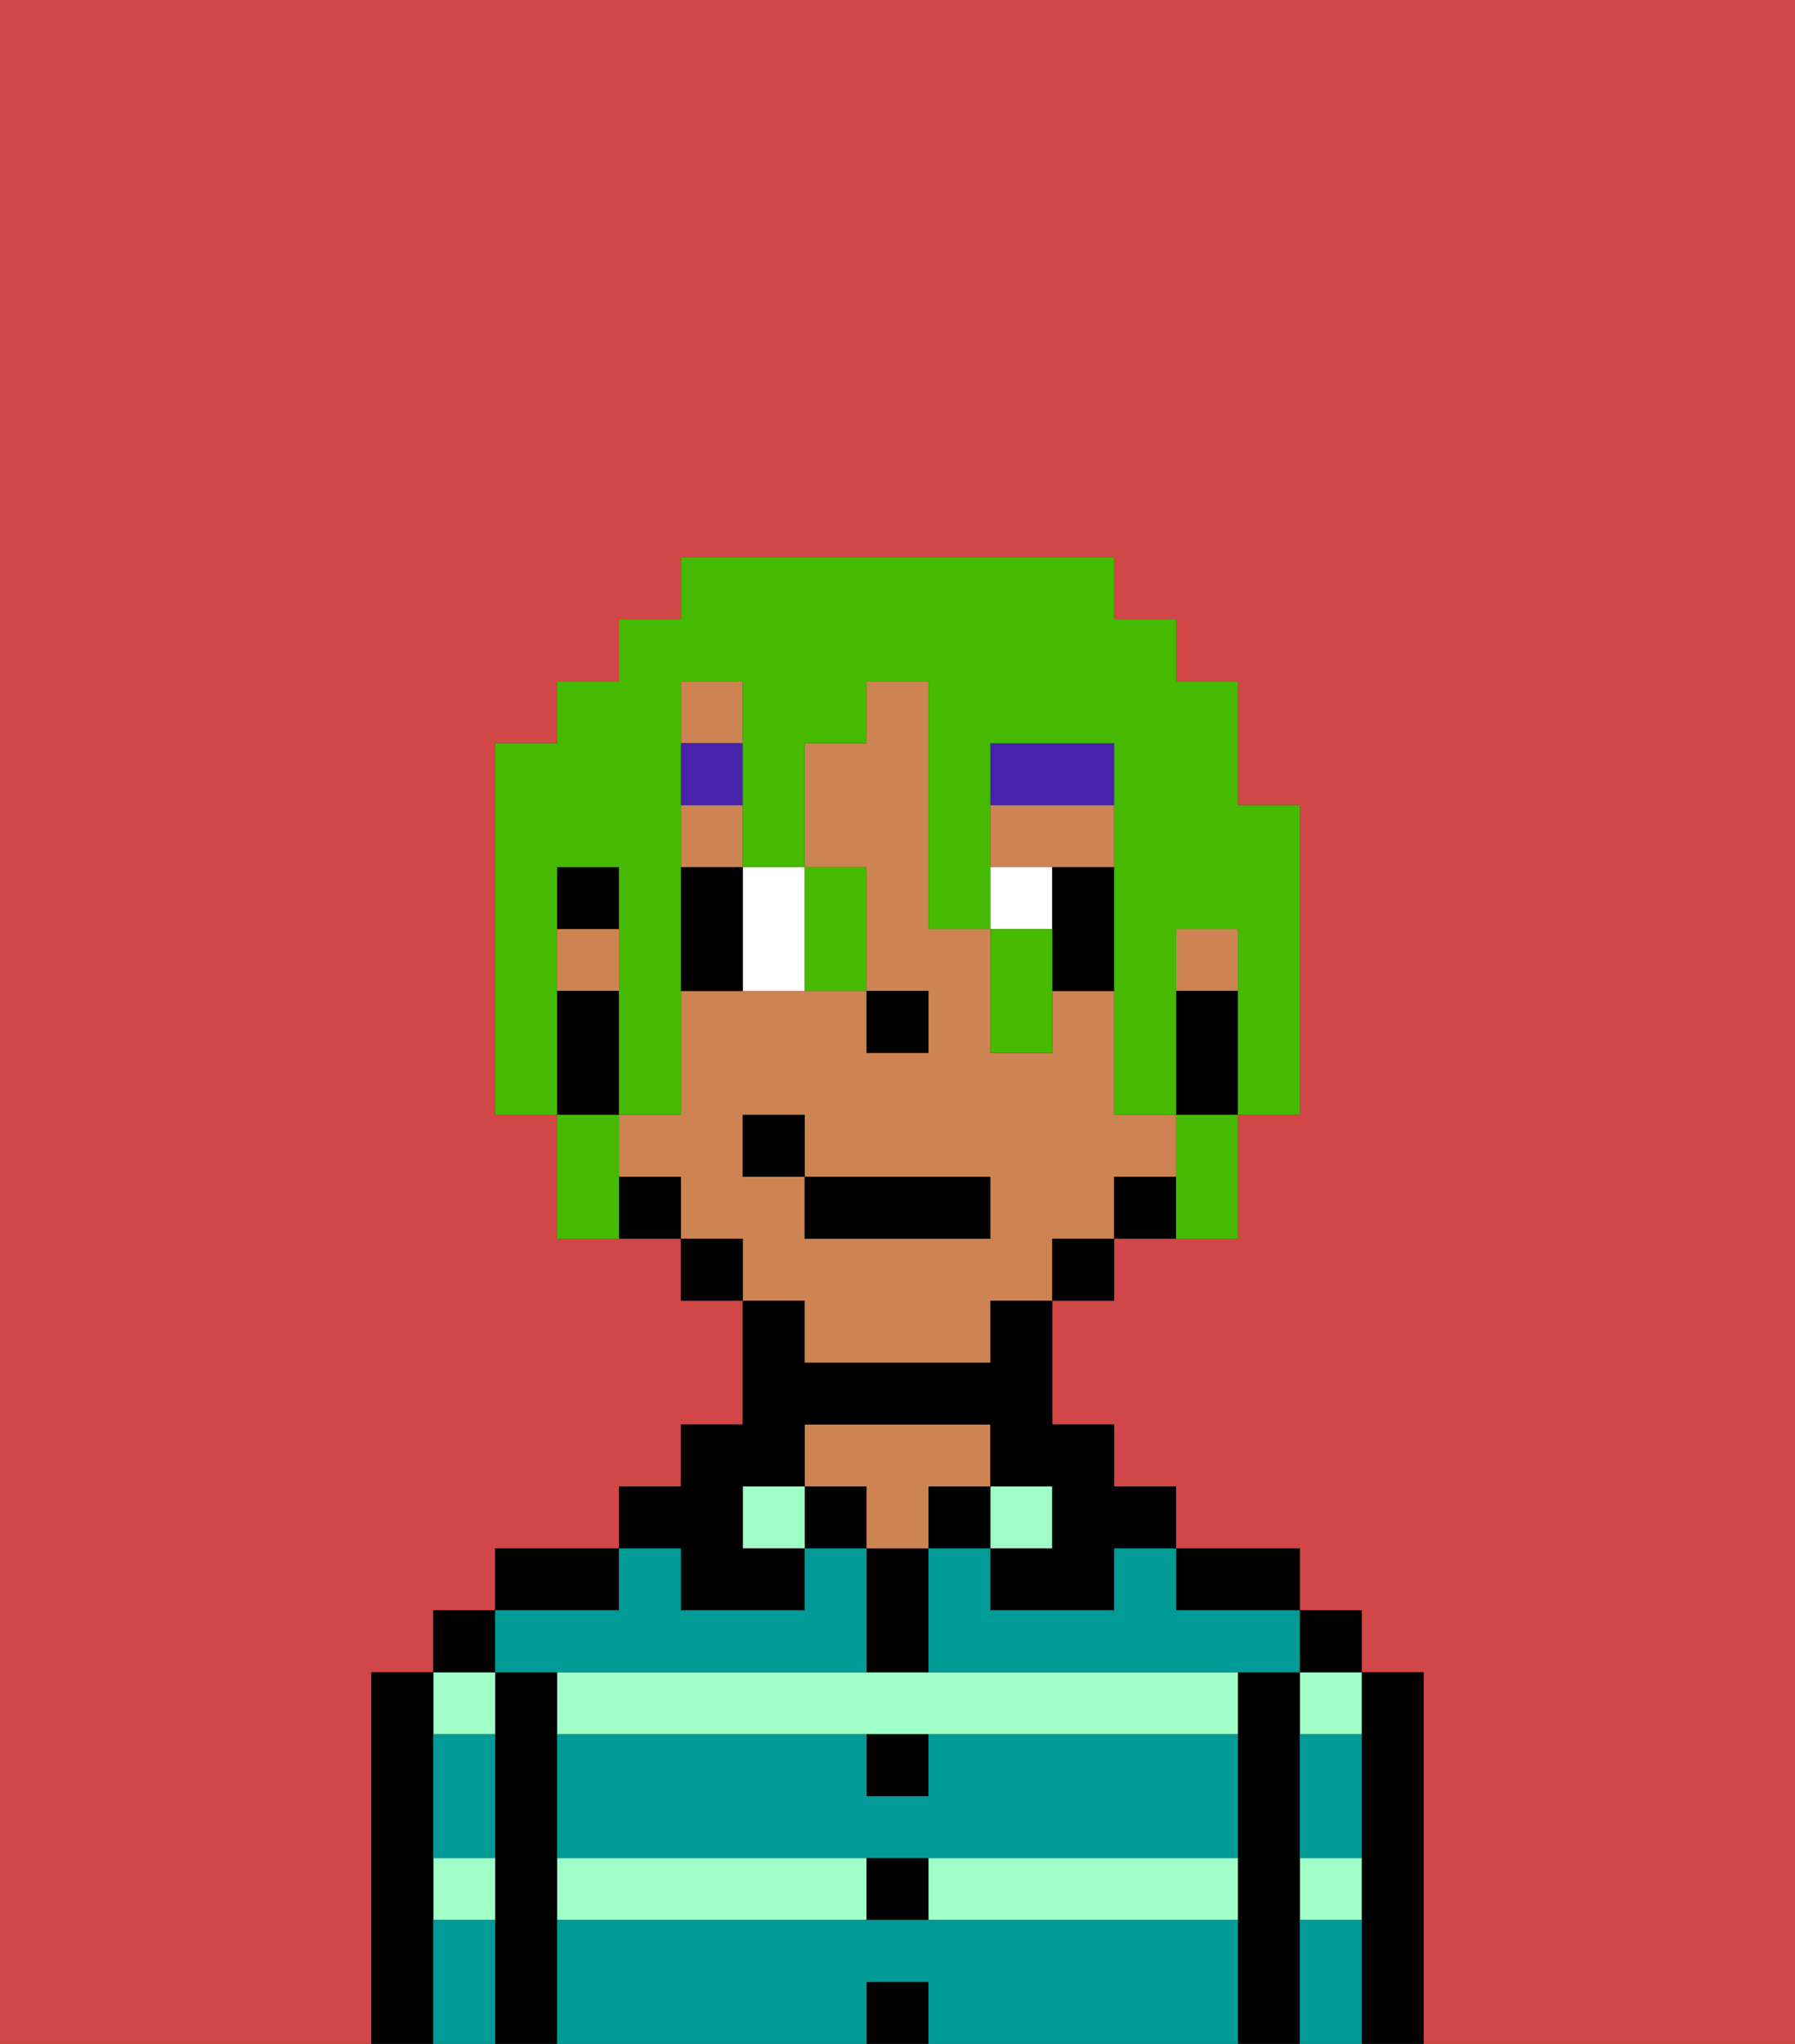 <svg xmlns="http://www.w3.org/2000/svg" viewBox="0 0 29 33"><rect x="0" y="0" width="29" height="33" fill="#333333" stroke="none"/><defs><style>polygon,rect,path{shape-rendering:crispedges;}.ya209-1{fill:#d14646;}.ya209-2{fill:#000000;}.ya209-3{fill:#9fffc6;}.ya209-4{fill:#ce8452;}.ya209-5{fill:#009b97;}.ya209-6{fill:#ffffff;}.ya209-7{fill:#4922aa;}.ya209-8{fill:#45ba00;}</style></defs><path class="ya209-1" d="M6,32V27H7V26H8V25h2V24h1V23h1V21H11V20H9V18H8V12H9V11h1V10h1V9h7v1h1v1h1v2h1v5H20v2H18v1H17v2h1v1h1v1h2v1h1v1h1v6h6V0H0V33H6Z"/><path class="ya209-2" d="M23,27H22v6h1V27Z"/><path class="ya209-3" d="M21,31h1V30H21Z"/><path class="ya209-3" d="M21,28h1V27H21Z"/><rect class="ya209-2" x="21" y="26" width="1" height="1"/><path class="ya209-2" d="M21,30V27H20v6h1V30Z"/><rect class="ya209-3" x="9" y="30" width="5" height="1"/><path class="ya209-3" d="M15,31h5V30H15Z"/><path class="ya209-3" d="M14,27H9v1H20V27H14Z"/><path class="ya209-2" d="M20,26h1V25H19v1Z"/><rect class="ya209-3" x="16" y="24" width="1" height="1"/><rect class="ya209-2" x="15" y="24" width="1" height="1"/><rect class="ya209-2" x="14" y="32" width="1" height="1"/><rect class="ya209-2" x="14" y="30" width="1" height="1"/><path class="ya209-2" d="M15,29V28H14v1Z"/><path class="ya209-2" d="M15,26V25H14v2h1Z"/><rect class="ya209-2" x="13" y="24" width="1" height="1"/><path class="ya209-4" d="M15,24h1V23H13v1h1v1h1Z"/><rect class="ya209-3" x="12" y="24" width="1" height="1"/><path class="ya209-2" d="M11,26h2V25H12V24h1V23h3v1h1v1H16v1h2V25h1V24H18V23H17V21H16v1H13V21H12v2H11v1H10v1h1Z"/><path class="ya209-2" d="M10,25H8v1h2Z"/><path class="ya209-2" d="M9,30V27H8v6H9V30Z"/><path class="ya209-3" d="M7,31H8V30H7Z"/><path class="ya209-3" d="M8,28V27H7v1Z"/><rect class="ya209-2" x="7" y="26" width="1" height="1"/><path class="ya209-2" d="M7,30V27H6v6H7V30Z"/><path class="ya209-5" d="M15,31H9v2h5V32h1v1h5V31Z"/><path class="ya209-5" d="M15,29H14V28H9v2H20V28H15Z"/><path class="ya209-5" d="M18,26H16V25H15v2h6V26H19V25H18Z"/><path class="ya209-5" d="M9,27h5V25H13v1H11V25H10v1H8v1Z"/><path class="ya209-5" d="M7,29v1H8V28H7Z"/><path class="ya209-5" d="M7,31v2H8V31Z"/><path class="ya209-5" d="M21,31v2h1V31Z"/><path class="ya209-5" d="M21,29v1h1V28H21Z"/><rect class="ya209-4" x="11" y="13" width="1" height="1"/><rect class="ya209-4" x="11" y="11" width="1" height="1"/><path class="ya209-4" d="M18,14V13H16v1h2Z"/><path class="ya209-4" d="M13,22h3V21h1V20h1V19h1V18H18V16H17v1H16V15H15V11H14v1H13v2h1v2h1v1H14V16H11v2H10v1h1v1h1v1h1Zm-1-3V18h1v1h3v1H13V19Z"/><rect class="ya209-4" x="19" y="15" width="1" height="1"/><rect class="ya209-4" x="9" y="15" width="1" height="1"/><path class="ya209-2" d="M19,16v2h1V16Z"/><path class="ya209-2" d="M18,19v1h1V19Z"/><rect class="ya209-2" x="17" y="20" width="1" height="1"/><rect class="ya209-2" x="11" y="20" width="1" height="1"/><path class="ya209-2" d="M10,19v1h1V19Z"/><rect class="ya209-2" x="9" y="14" width="1" height="1"/><path class="ya209-2" d="M10,17V16H9v2h1Z"/><rect class="ya209-2" x="14" y="16" width="1" height="1"/><path class="ya209-6" d="M12,15v1h1V14H12Z"/><path class="ya209-6" d="M17,14H16v1h1Z"/><path class="ya209-2" d="M12,14H11v2h1V14Z"/><path class="ya209-2" d="M17,14v2h1V14Z"/><path class="ya209-7" d="M18,12H16v1h2Z"/><rect class="ya209-7" x="11" y="12" width="1" height="1"/><rect class="ya209-2" x="13" y="19" width="3" height="1"/><rect class="ya209-2" x="12" y="18" width="1" height="1"/><path class="ya209-8" d="M9,15V14h1v4h1V11h1v3h1V12h1V11h1v4h1V12h2v6h1V15h1v3h1V13H20V11H19V10H18V9H11v1H10v1H9v1H8v6H9V15Z"/><path class="ya209-8" d="M10,18H9v2h1V18Z"/><path class="ya209-8" d="M14,16V14H13v2Z"/><path class="ya209-8" d="M16,15v2h1V15Z"/><path class="ya209-8" d="M19,19v1h1V18H19Z"/></svg>